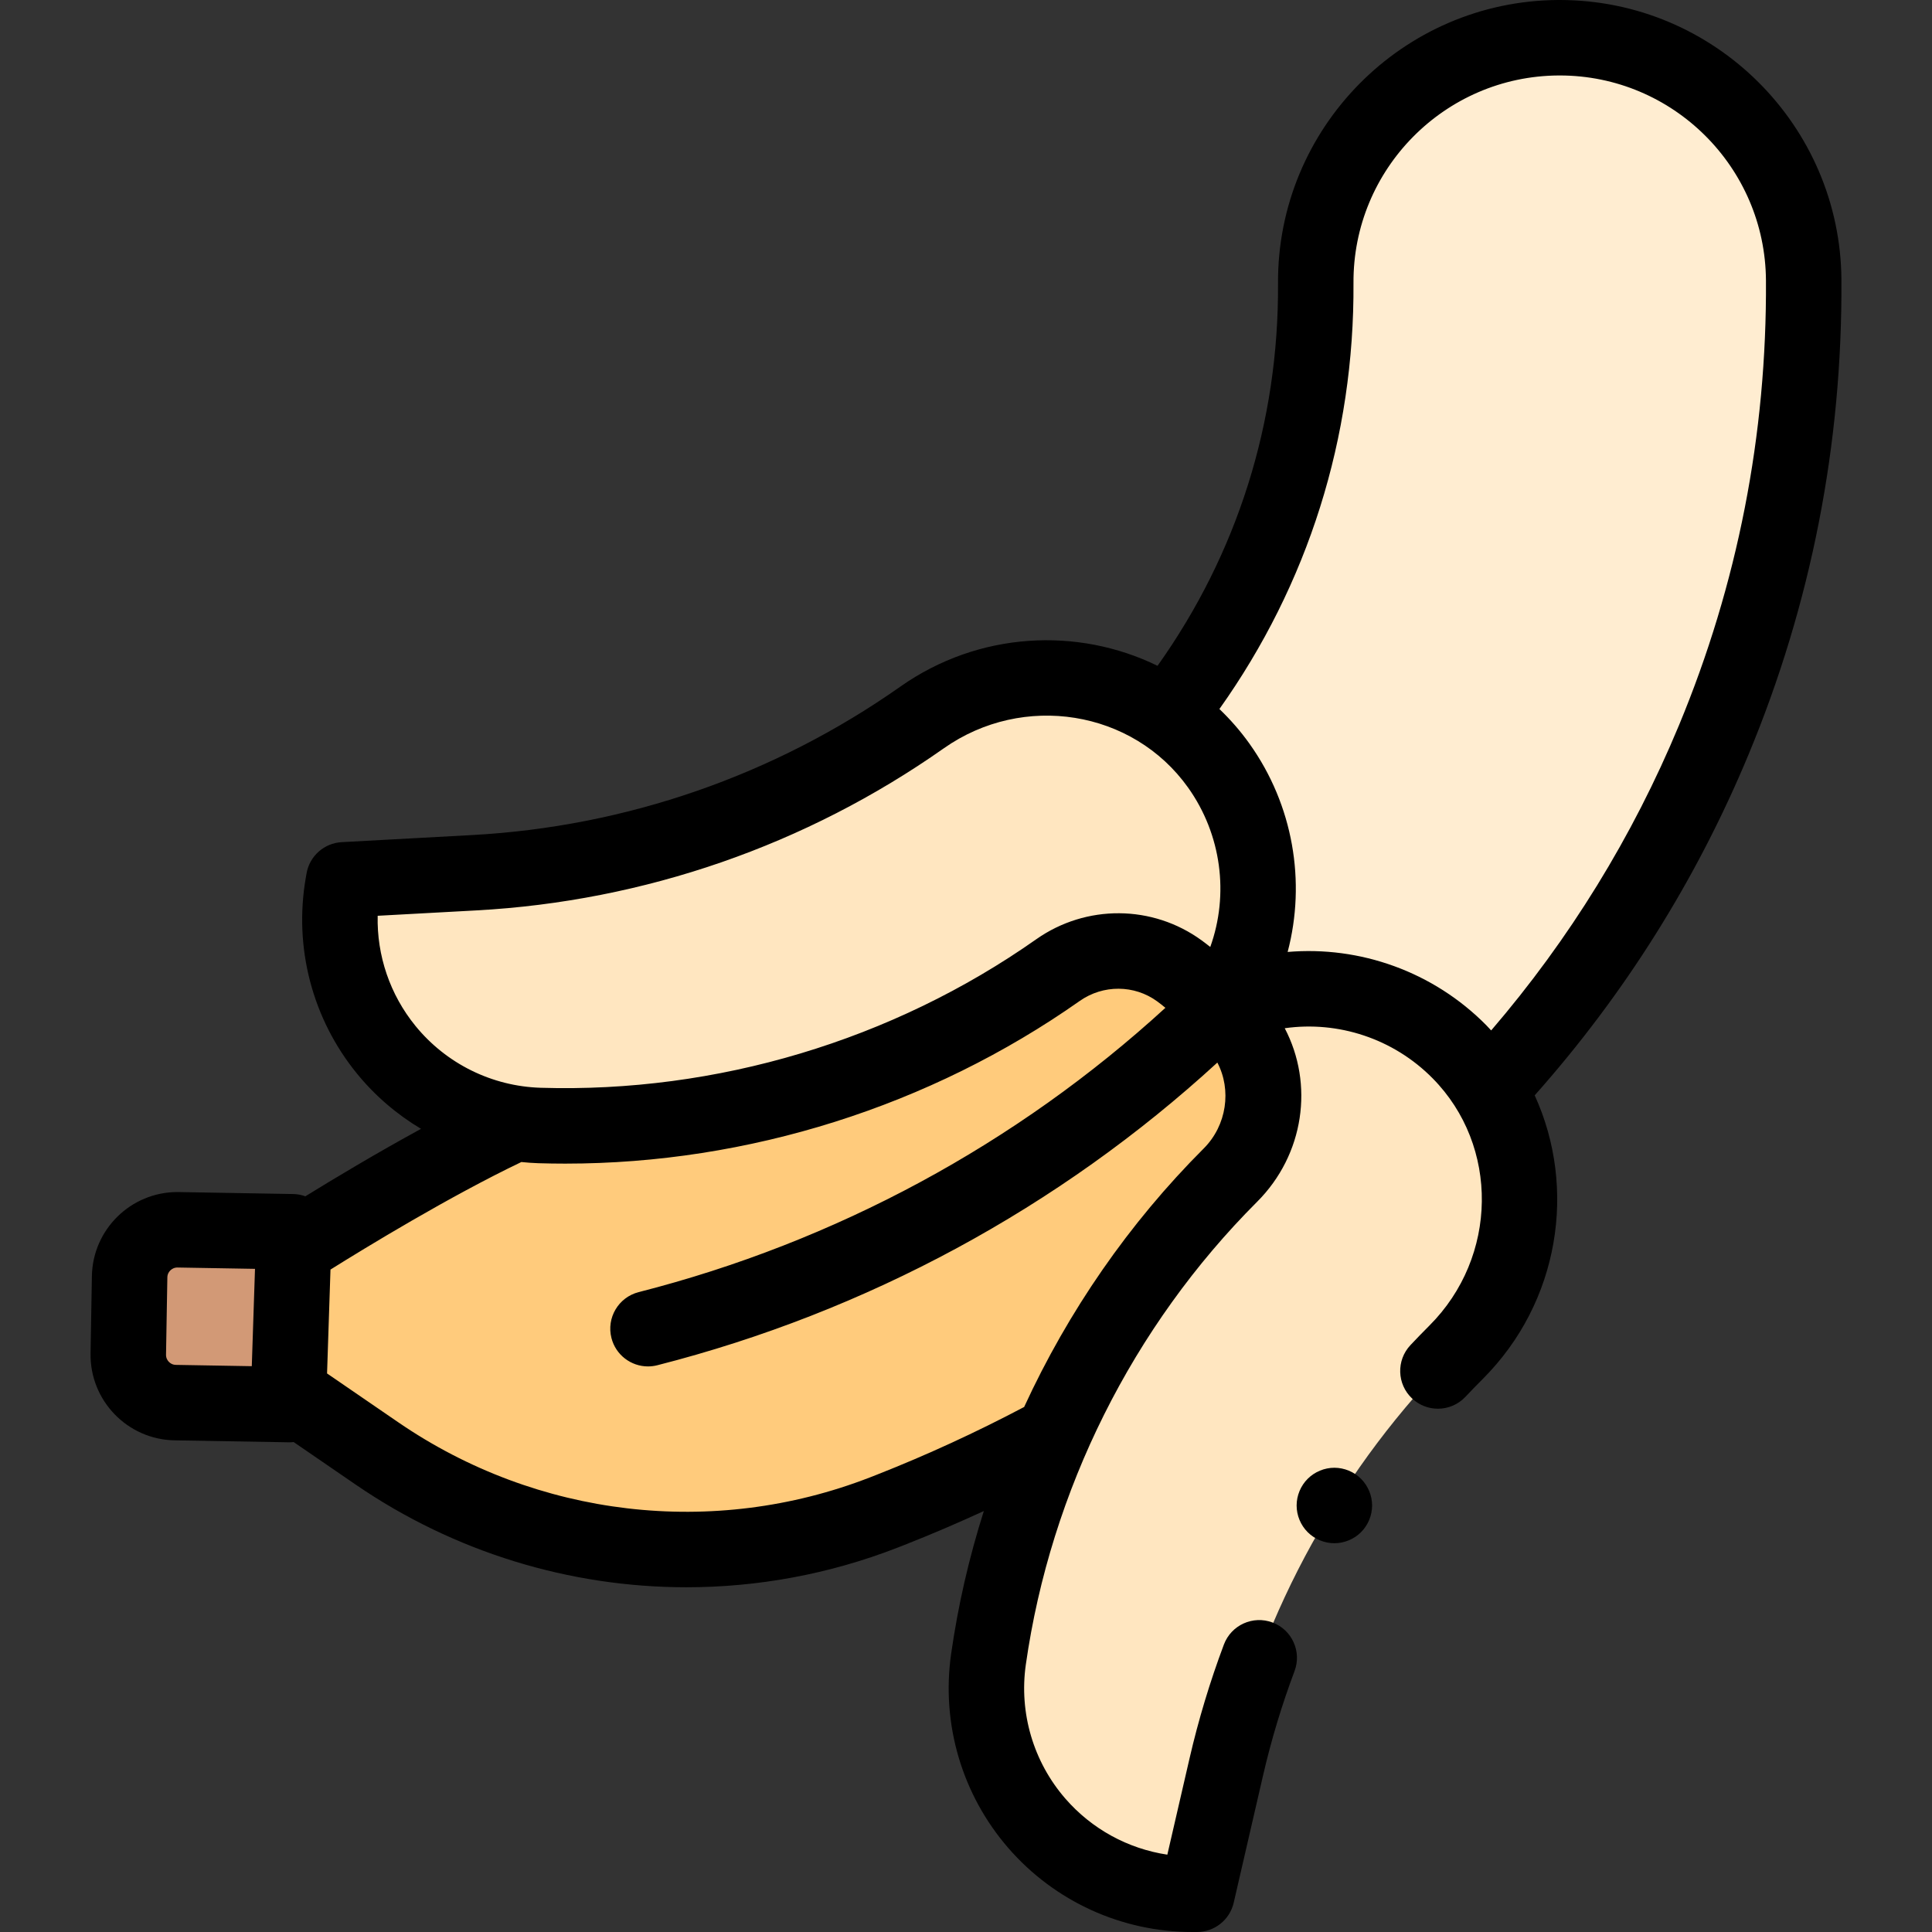 <svg id="Capa_1" enable-background="new 0 0 512 512" height="512" viewBox="0 0 512 512" width="512" xmlns="http://www.w3.org/2000/svg"><rect x="0" y="0" width="512" height="512" fill="#333333" stroke="none"/><path id="XMLID_855_" d="m323.333 267.474c.008-.012.016-.024.024-.036-.025.004-.034.016-.024.036z" fill="#ffd89e"/><path id="XMLID_980_" d="m323.358 267.437-.001.001.003.001z" fill="#ffd89e"/><path id="XMLID_981_" d="m412.943 10.001c-35.707.221-64.475 29.346-64.254 65.054.266 43.133-14.43 82.964-39.25 114.472 4.563 3.153 8.721 7.039 12.278 11.659 15.358 19.946 15.148 46.597 1.817 65.988 20.841-9.562 46.339-5.669 63.376 11.697 2.995 3.052 5.542 6.371 7.68 9.871 25.279-27.221 45.306-58.337 59.568-92.644 16.079-38.679 24.099-79.672 23.838-121.842-.219-35.708-29.343-64.475-65.053-64.255z" fill="#ffedd1"/><path id="XMLID_1365_" d="m77.517 326.429-30.293-.521c-6.989-.12-12.752 5.448-12.873 12.437l-.353 20.489c-.12 6.989 5.448 12.752 12.437 12.873l30.293.521z" fill="#d29976"/><path id="XMLID_2434_" d="m296.439 204.345-13.971 13.971c-35.218 35.218-79.322 59.954-126.92 72.078-24.879 6.337-77.788 40.434-77.788 40.434l-1.263 38.297 23.38 16.039c39.416 27.04 89.656 32.995 134.221 15.711.663-.257 1.325-.516 1.986-.776 52.407-20.637 99.769-52.295 139.596-92.122l12.195-12.195-61.668-31.462z" fill="#ffcb7c"/><path id="XMLID_1364_" d="m326.069 311.428c10.988-10.988 11.82-28.843 1.325-40.302-.313-.341-.634-.677-.965-1.008-1.021-1.021-2.101-1.95-3.219-2.801 20.9-9.751 46.575-5.902 63.701 11.553 21.627 22.043 20.809 57.654-1.027 79.49-30.201 30.2-51.304 68.282-60.901 109.899l-7.782 33.741h-1.212c-33.204 0-58.714-29.4-54.033-62.272 6.919-48.58 29.417-93.602 64.113-128.3z" fill="#ffe6c0"/><path id="XMLID_1361_" d="m142.975 298.268c-33.188-1.023-57.781-31.195-52.089-63.907l.208-1.195 34.574-1.882c42.647-2.322 83.782-16.585 118.712-41.162 24.649-17.343 58.949-12.816 77.337 11.063 15.437 20.048 15.151 46.873 1.616 66.288-.646-1.248-1.376-2.471-2.207-3.652-7.53-10.703-20.553-15.239-32.567-12.49l-8.193 5.764c-40.132 28.237-88.344 42.685-137.391 41.173z" fill="#ffe6c0"/><path id="XMLID_742_" d="m487.997 74.194c-.253-41.01-33.692-74.194-74.648-74.194-.153 0-.313 0-.467.001-41.165.255-74.447 33.951-74.193 75.115.227 36.771-10.79 71.641-31.931 101.333-21.161-10.349-47.394-9.098-68.132 5.495-33.435 23.524-72.683 37.133-113.502 39.354l-34.574 1.883c-4.649.253-8.509 3.683-9.308 8.27l-.208 1.196c-3.21 18.448 1.734 37.353 13.564 51.868 4.814 5.906 10.582 10.823 16.978 14.639-11.998 6.547-23.284 13.331-30.654 17.88-1.012-.367-2.097-.584-3.233-.604l-30.293-.521c-.133-.003-.263-.004-.396-.004-12.312 0-22.435 9.908-22.646 22.267l-.354 20.489c-.214 12.491 9.773 22.829 22.264 23.043l30.293.521c.059.002.117.002.176.002.37 0 .734-.024 1.095-.063l16.393 11.245c26.228 17.993 56.852 27.233 87.697 27.233 18.833 0 37.748-3.444 55.797-10.444.679-.263 1.356-.528 2.034-.795 7.04-2.772 14.044-5.772 20.978-8.964-3.92 12.346-6.838 25.02-8.67 37.879-2.64 18.538 2.885 37.283 15.157 51.427 12.271 14.144 30.05 22.255 48.775 22.255h1.212c4.657 0 8.697-3.215 9.744-7.753l7.781-33.74c2.159-9.36 4.966-18.664 8.343-27.653 1.942-5.17-.674-10.936-5.845-12.878-5.17-1.943-10.936.676-12.878 5.845-3.688 9.813-6.752 19.973-9.108 30.192l-5.879 25.492c-10.427-1.565-20.033-6.793-27.04-14.867-8.472-9.764-12.285-22.703-10.463-35.5 6.57-46.134 28.335-89.688 61.284-122.64 12.542-12.542 15.08-31.238 7.331-46.006 14.109-1.999 28.765 2.711 39.191 13.272 17.719 17.943 17.337 47.339-.849 65.524-1.685 1.685-3.377 3.428-5.027 5.182-3.785 4.021-3.593 10.351.429 14.136 1.931 1.817 4.394 2.718 6.852 2.718 2.661 0 5.316-1.056 7.284-3.146 1.512-1.605 3.06-3.201 4.604-4.744 20.354-20.355 24.986-50.626 13.756-75.156 23.829-26.812 42.894-57.174 56.681-90.34 16.594-39.92 24.873-82.226 24.605-125.744zm-387.908 168.498 26.123-1.423c44.566-2.426 87.419-17.284 123.922-42.969 21.039-14.804 50.062-10.138 64.704 10.394 8.909 12.494 10.89 28.37 5.895 42.264-.749-.6-1.497-1.171-2.245-1.718-13.009-9.502-30.642-9.634-43.875-.322-38.112 26.813-84.753 40.772-131.329 39.355-12.921-.398-25.015-6.374-33.182-16.394-6.755-8.287-10.258-18.647-10.013-29.187zm-55.346 118.205c-.349-.361-.762-.982-.746-1.893l.353-20.489c.016-.909.45-1.516.811-1.864s.996-.761 1.892-.746l20.524.353-.851 25.796-20.118-.346c-.91-.016-1.516-.449-1.865-.811zm274.255-56.541c-19.811 19.812-35.91 43.138-47.588 68.508-12.674 6.693-25.772 12.724-38.99 17.93-.646.255-1.293.507-1.938.758-41.447 16.075-88.155 10.605-124.947-14.635l-18.862-12.938.908-27.528c9.266-5.794 31.494-19.367 50.588-28.502 1.492.151 2.99.269 4.5.315 2.378.073 4.754.11 7.132.109 48.484 0 96.637-15.179 136.32-43.098 6.22-4.375 14.484-4.331 20.569.114.708.517 1.428 1.091 2.155 1.691-39.422 36.09-87.394 62.032-139.588 75.346-5.352 1.364-8.583 6.81-7.218 12.161 1.153 4.522 5.22 7.53 9.683 7.53.817 0 1.649-.101 2.479-.313 55.502-14.156 106.511-41.778 148.408-80.21 3.793 7.198 2.534 16.618-3.611 22.762zm76.178-31.279c-.425-.456-.84-.919-1.281-1.366-14.067-14.245-33.518-21.067-52.655-19.431 4.89-18.571 1.502-38.901-10.119-55.197-2.399-3.365-5.078-6.419-7.965-9.185 23.526-33.096 35.786-71.944 35.532-112.905-.187-30.137 24.18-54.806 54.316-54.992.115-.001.228-.001.343-.001 29.981 0 54.466 24.296 54.65 54.317.252 40.826-7.511 80.508-23.073 117.941-12.265 29.506-28.987 56.642-49.748 80.819z"/><path id="XMLID_746_" d="m353.62 388.97c-2.63 0-5.21 1.07-7.07 2.93s-2.93 4.44-2.93 7.07c0 2.64 1.069 5.21 2.93 7.07 1.86 1.859 4.44 2.93 7.07 2.93s5.21-1.07 7.069-2.93c1.86-1.86 2.931-4.431 2.931-7.07 0-2.63-1.07-5.21-2.931-7.07-1.859-1.86-4.439-2.93-7.069-2.93z"/></svg>